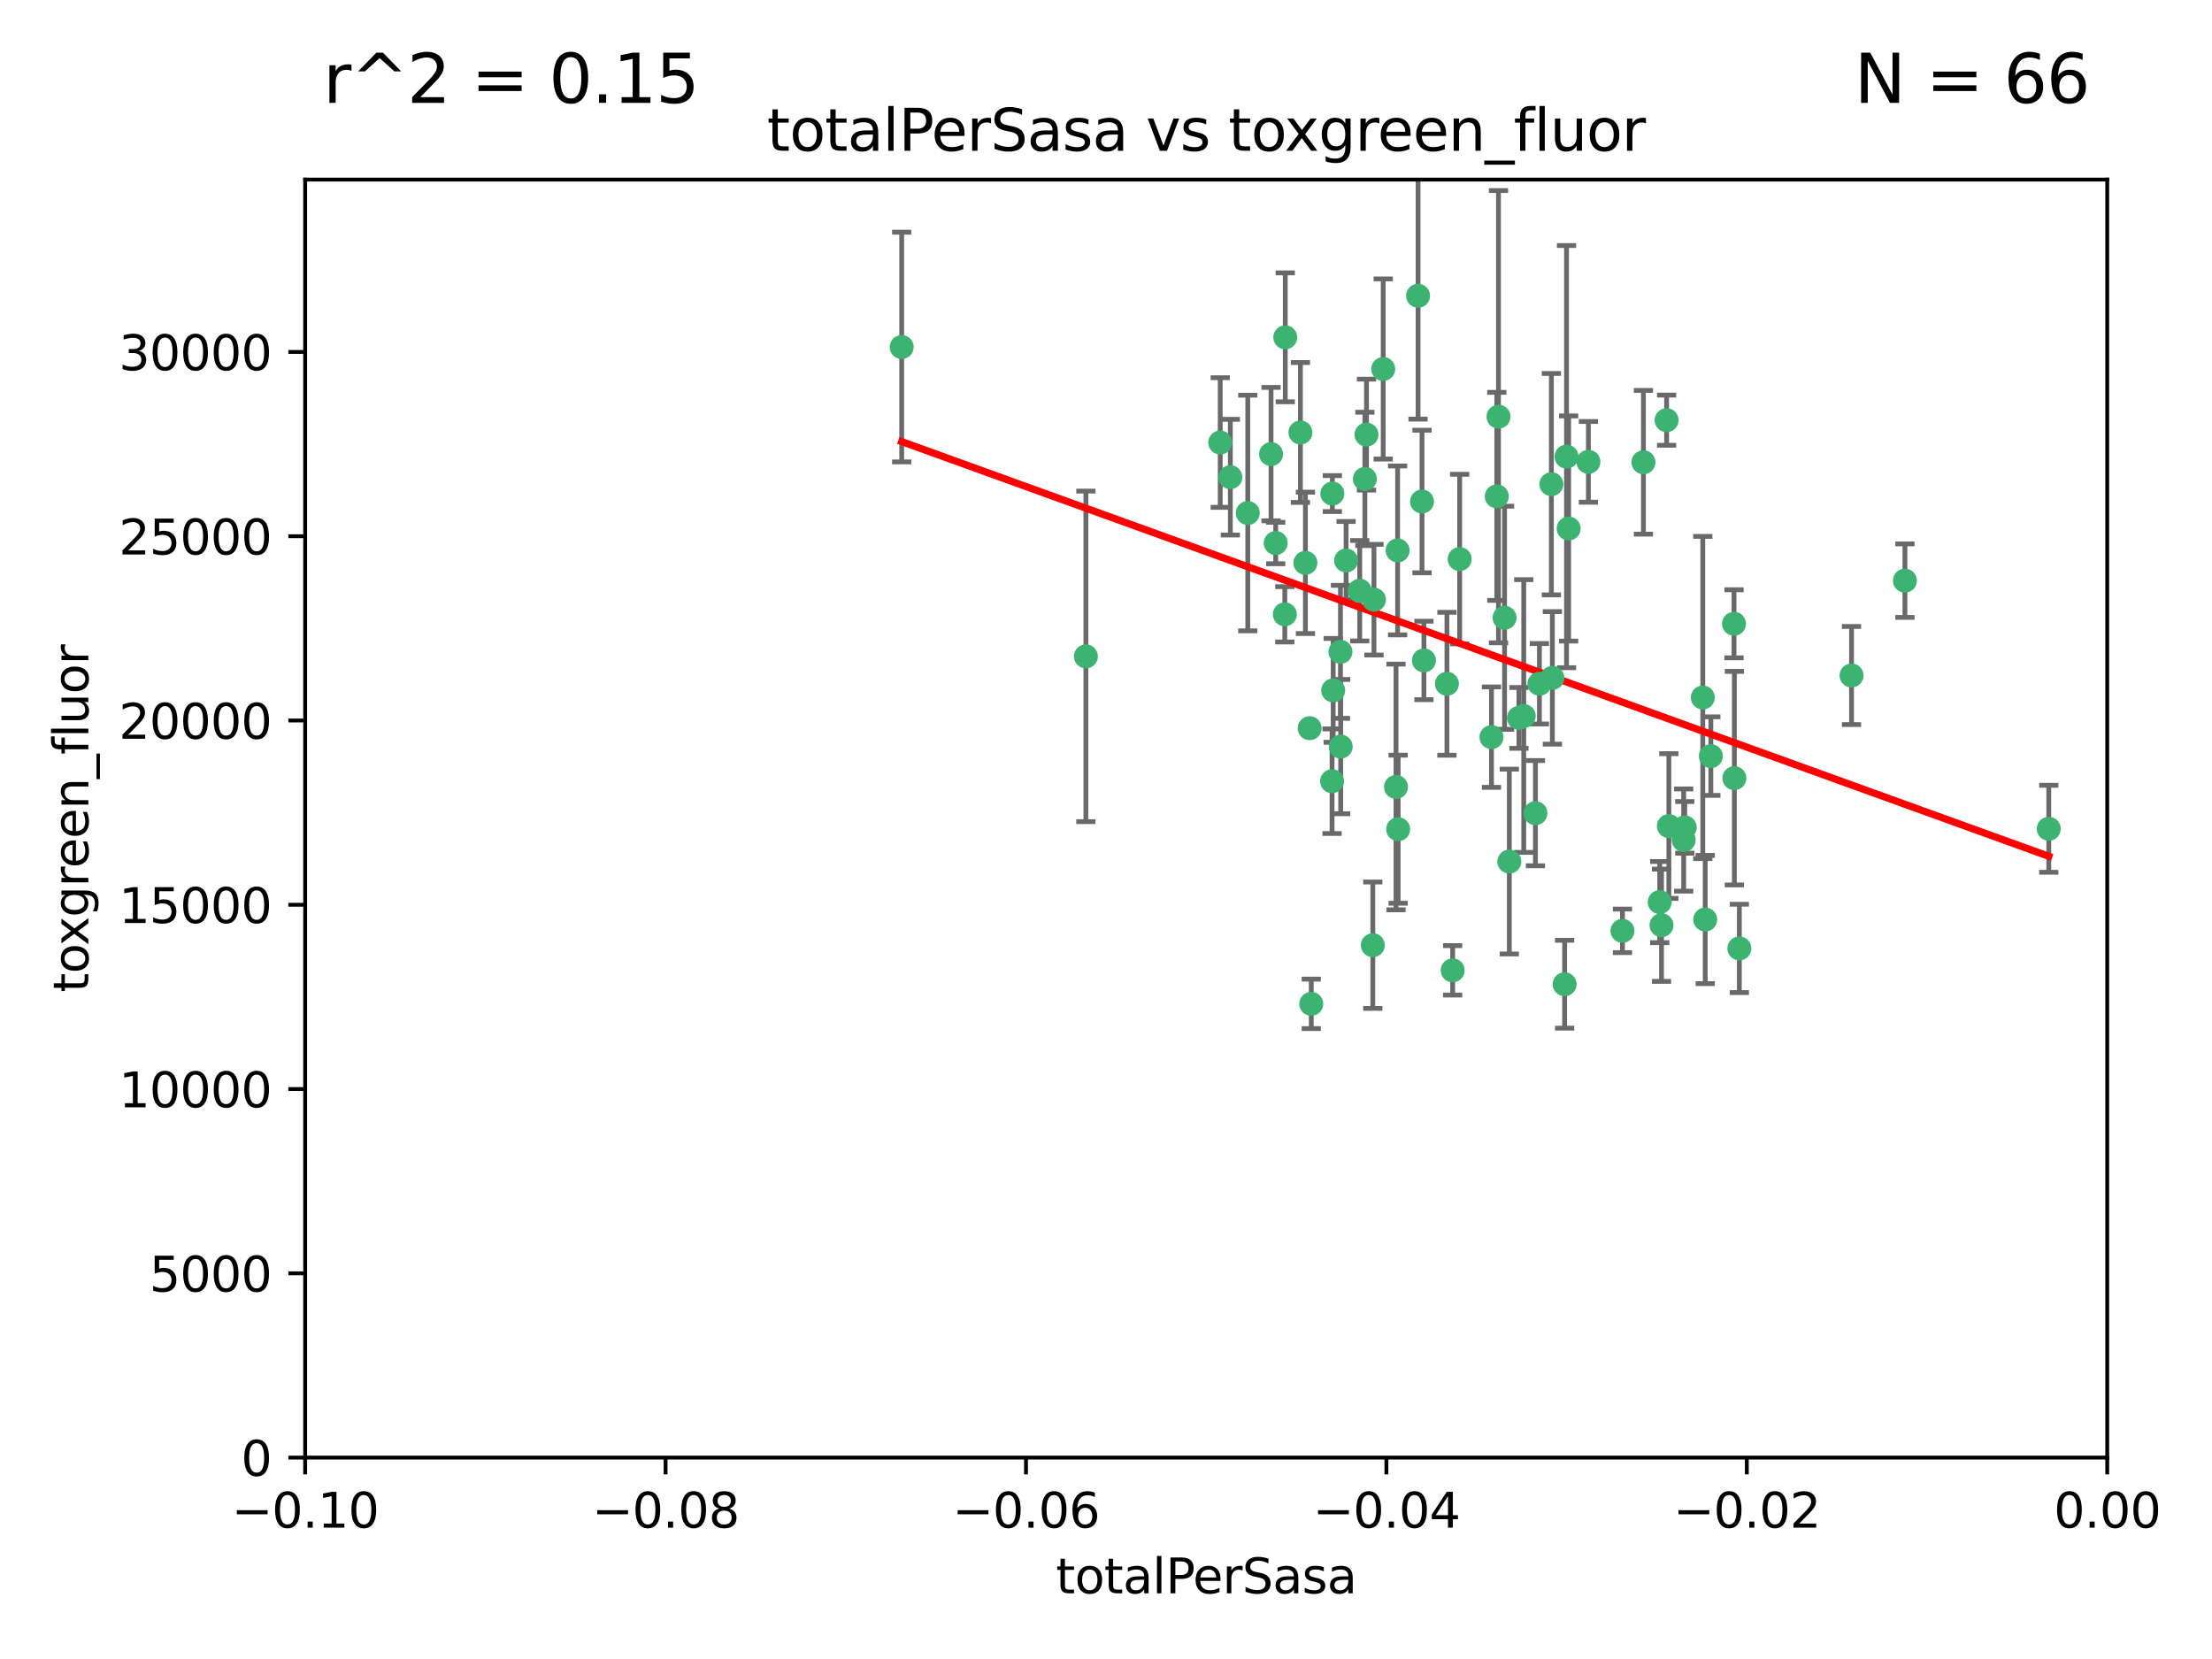 <?xml version="1.0" encoding="utf-8" standalone="no"?>
<!DOCTYPE svg PUBLIC "-//W3C//DTD SVG 1.1//EN"
  "http://www.w3.org/Graphics/SVG/1.1/DTD/svg11.dtd">
<svg xmlns:xlink="http://www.w3.org/1999/xlink" width="460.8pt" height="345.6pt" viewBox="0 0 460.8 345.6" xmlns="http://www.w3.org/2000/svg" version="1.1">
 <defs>
  <style type="text/css">*{stroke-linejoin: round; stroke-linecap: butt}</style>
 </defs>
 <g id="figure_1">
  <g id="patch_1">
   <path d="M 0 345.6 
L 460.8 345.6 
L 460.8 0 
L 0 0 
z
" style="fill: #ffffff"/>
  </g>
  <g id="axes_1">
   <g id="patch_2">
    <path d="M 63.571 303.64 
L 438.975 303.64 
L 438.975 37.411 
L 63.571 37.411 
z
" style="fill: #ffffff"/>
   </g>
   <g id="PathCollection_1">
    <defs>
     <path id="m2ee2538357" d="M 0 1.118 
C 0.297 1.118 0.581 1 0.791 0.791 
C 1 0.581 1.118 0.297 1.118 0 
C 1.118 -0.297 1 -0.581 0.791 -0.791 
C 0.581 -1 0.297 -1.118 0 -1.118 
C -0.297 -1.118 -0.581 -1 -0.791 -0.791 
C -1 -0.581 -1.118 -0.297 -1.118 0 
C -1.118 0.297 -1 0.581 -0.791 0.791 
C -0.581 1 -0.297 1.118 0 1.118 
z
" style="stroke: #3cb371"/>
    </defs>
    <g clip-path="url(#pa6804dbe3e)">
     <use xlink:href="#m2ee2538357" x="187.841" y="72.294" style="fill: #3cb371; stroke: #3cb371"/>
     <use xlink:href="#m2ee2538357" x="226.209" y="136.733" style="fill: #3cb371; stroke: #3cb371"/>
     <use xlink:href="#m2ee2538357" x="254.195" y="92.187" style="fill: #3cb371; stroke: #3cb371"/>
     <use xlink:href="#m2ee2538357" x="265.756" y="113.121" style="fill: #3cb371; stroke: #3cb371"/>
     <use xlink:href="#m2ee2538357" x="284.327" y="99.763" style="fill: #3cb371; stroke: #3cb371"/>
     <use xlink:href="#m2ee2538357" x="267.746" y="70.271" style="fill: #3cb371; stroke: #3cb371"/>
     <use xlink:href="#m2ee2538357" x="279.241" y="135.791" style="fill: #3cb371; stroke: #3cb371"/>
     <use xlink:href="#m2ee2538357" x="279.29" y="155.531" style="fill: #3cb371; stroke: #3cb371"/>
     <use xlink:href="#m2ee2538357" x="283.258" y="123.063" style="fill: #3cb371; stroke: #3cb371"/>
     <use xlink:href="#m2ee2538357" x="272.826" y="151.693" style="fill: #3cb371; stroke: #3cb371"/>
     <use xlink:href="#m2ee2538357" x="290.815" y="163.936" style="fill: #3cb371; stroke: #3cb371"/>
     <use xlink:href="#m2ee2538357" x="296.232" y="104.476" style="fill: #3cb371; stroke: #3cb371"/>
     <use xlink:href="#m2ee2538357" x="291.149" y="114.664" style="fill: #3cb371; stroke: #3cb371"/>
     <use xlink:href="#m2ee2538357" x="277.728" y="143.815" style="fill: #3cb371; stroke: #3cb371"/>
     <use xlink:href="#m2ee2538357" x="280.418" y="116.762" style="fill: #3cb371; stroke: #3cb371"/>
     <use xlink:href="#m2ee2538357" x="288.148" y="76.865" style="fill: #3cb371; stroke: #3cb371"/>
     <use xlink:href="#m2ee2538357" x="270.902" y="90.091" style="fill: #3cb371; stroke: #3cb371"/>
     <use xlink:href="#m2ee2538357" x="295.409" y="61.614" style="fill: #3cb371; stroke: #3cb371"/>
     <use xlink:href="#m2ee2538357" x="310.702" y="153.559" style="fill: #3cb371; stroke: #3cb371"/>
     <use xlink:href="#m2ee2538357" x="277.556" y="102.821" style="fill: #3cb371; stroke: #3cb371"/>
     <use xlink:href="#m2ee2538357" x="264.783" y="94.6" style="fill: #3cb371; stroke: #3cb371"/>
     <use xlink:href="#m2ee2538357" x="277.493" y="162.741" style="fill: #3cb371; stroke: #3cb371"/>
     <use xlink:href="#m2ee2538357" x="271.942" y="117.254" style="fill: #3cb371; stroke: #3cb371"/>
     <use xlink:href="#m2ee2538357" x="273.159" y="209.121" style="fill: #3cb371; stroke: #3cb371"/>
     <use xlink:href="#m2ee2538357" x="317.423" y="149.16" style="fill: #3cb371; stroke: #3cb371"/>
     <use xlink:href="#m2ee2538357" x="267.65" y="127.973" style="fill: #3cb371; stroke: #3cb371"/>
     <use xlink:href="#m2ee2538357" x="285.983" y="196.901" style="fill: #3cb371; stroke: #3cb371"/>
     <use xlink:href="#m2ee2538357" x="291.26" y="172.74" style="fill: #3cb371; stroke: #3cb371"/>
     <use xlink:href="#m2ee2538357" x="296.63" y="137.58" style="fill: #3cb371; stroke: #3cb371"/>
     <use xlink:href="#m2ee2538357" x="301.422" y="142.442" style="fill: #3cb371; stroke: #3cb371"/>
     <use xlink:href="#m2ee2538357" x="284.666" y="90.534" style="fill: #3cb371; stroke: #3cb371"/>
     <use xlink:href="#m2ee2538357" x="256.303" y="99.407" style="fill: #3cb371; stroke: #3cb371"/>
     <use xlink:href="#m2ee2538357" x="316.423" y="149.553" style="fill: #3cb371; stroke: #3cb371"/>
     <use xlink:href="#m2ee2538357" x="286.223" y="124.926" style="fill: #3cb371; stroke: #3cb371"/>
     <use xlink:href="#m2ee2538357" x="323.182" y="100.862" style="fill: #3cb371; stroke: #3cb371"/>
     <use xlink:href="#m2ee2538357" x="259.935" y="106.867" style="fill: #3cb371; stroke: #3cb371"/>
     <use xlink:href="#m2ee2538357" x="326.778" y="110.098" style="fill: #3cb371; stroke: #3cb371"/>
     <use xlink:href="#m2ee2538357" x="320.689" y="142.44" style="fill: #3cb371; stroke: #3cb371"/>
     <use xlink:href="#m2ee2538357" x="312.163" y="86.8" style="fill: #3cb371; stroke: #3cb371"/>
     <use xlink:href="#m2ee2538357" x="346.123" y="192.743" style="fill: #3cb371; stroke: #3cb371"/>
     <use xlink:href="#m2ee2538357" x="342.358" y="96.298" style="fill: #3cb371; stroke: #3cb371"/>
     <use xlink:href="#m2ee2538357" x="311.807" y="103.401" style="fill: #3cb371; stroke: #3cb371"/>
     <use xlink:href="#m2ee2538357" x="313.43" y="128.689" style="fill: #3cb371; stroke: #3cb371"/>
     <use xlink:href="#m2ee2538357" x="345.749" y="187.922" style="fill: #3cb371; stroke: #3cb371"/>
     <use xlink:href="#m2ee2538357" x="326.335" y="95.121" style="fill: #3cb371; stroke: #3cb371"/>
     <use xlink:href="#m2ee2538357" x="330.894" y="96.211" style="fill: #3cb371; stroke: #3cb371"/>
     <use xlink:href="#m2ee2538357" x="302.616" y="202.138" style="fill: #3cb371; stroke: #3cb371"/>
     <use xlink:href="#m2ee2538357" x="323.386" y="141.216" style="fill: #3cb371; stroke: #3cb371"/>
     <use xlink:href="#m2ee2538357" x="314.42" y="179.478" style="fill: #3cb371; stroke: #3cb371"/>
     <use xlink:href="#m2ee2538357" x="319.86" y="169.397" style="fill: #3cb371; stroke: #3cb371"/>
     <use xlink:href="#m2ee2538357" x="325.941" y="205.029" style="fill: #3cb371; stroke: #3cb371"/>
     <use xlink:href="#m2ee2538357" x="347.183" y="87.531" style="fill: #3cb371; stroke: #3cb371"/>
     <use xlink:href="#m2ee2538357" x="356.402" y="157.513" style="fill: #3cb371; stroke: #3cb371"/>
     <use xlink:href="#m2ee2538357" x="337.988" y="193.912" style="fill: #3cb371; stroke: #3cb371"/>
     <use xlink:href="#m2ee2538357" x="304.073" y="116.464" style="fill: #3cb371; stroke: #3cb371"/>
     <use xlink:href="#m2ee2538357" x="350.744" y="174.998" style="fill: #3cb371; stroke: #3cb371"/>
     <use xlink:href="#m2ee2538357" x="347.654" y="172.082" style="fill: #3cb371; stroke: #3cb371"/>
     <use xlink:href="#m2ee2538357" x="350.965" y="172.356" style="fill: #3cb371; stroke: #3cb371"/>
     <use xlink:href="#m2ee2538357" x="355.23" y="191.554" style="fill: #3cb371; stroke: #3cb371"/>
     <use xlink:href="#m2ee2538357" x="354.724" y="145.3" style="fill: #3cb371; stroke: #3cb371"/>
     <use xlink:href="#m2ee2538357" x="361.227" y="129.947" style="fill: #3cb371; stroke: #3cb371"/>
     <use xlink:href="#m2ee2538357" x="361.301" y="162.105" style="fill: #3cb371; stroke: #3cb371"/>
     <use xlink:href="#m2ee2538357" x="385.708" y="140.722" style="fill: #3cb371; stroke: #3cb371"/>
     <use xlink:href="#m2ee2538357" x="362.337" y="197.571" style="fill: #3cb371; stroke: #3cb371"/>
     <use xlink:href="#m2ee2538357" x="396.83" y="120.958" style="fill: #3cb371; stroke: #3cb371"/>
     <use xlink:href="#m2ee2538357" x="426.795" y="172.649" style="fill: #3cb371; stroke: #3cb371"/>
    </g>
   </g>
   <g id="matplotlib.axis_1">
    <g id="xtick_1">
     <g id="line2d_1">
      <defs>
       <path id="mdc4e23c17b" d="M 0 0 
L 0 3.5 
" style="stroke: #000000; stroke-width: 0.8"/>
      </defs>
      <g>
       <use xlink:href="#mdc4e23c17b" x="63.571" y="303.64" style="stroke: #000000; stroke-width: 0.8"/>
      </g>
     </g>
     <g id="text_1">
      <!-- −0.10 -->
      <g transform="translate(48.249 318.238)scale(0.1 -0.1)">
       <defs>
        <path id="DejaVuSans-2212" d="M 678 2272 
L 4684 2272 
L 4684 1741 
L 678 1741 
L 678 2272 
z
" transform="scale(0.016)"/>
        <path id="DejaVuSans-30" d="M 2034 4250 
Q 1547 4250 1301 3770 
Q 1056 3291 1056 2328 
Q 1056 1369 1301 889 
Q 1547 409 2034 409 
Q 2525 409 2770 889 
Q 3016 1369 3016 2328 
Q 3016 3291 2770 3770 
Q 2525 4250 2034 4250 
z
M 2034 4750 
Q 2819 4750 3233 4129 
Q 3647 3509 3647 2328 
Q 3647 1150 3233 529 
Q 2819 -91 2034 -91 
Q 1250 -91 836 529 
Q 422 1150 422 2328 
Q 422 3509 836 4129 
Q 1250 4750 2034 4750 
z
" transform="scale(0.016)"/>
        <path id="DejaVuSans-2e" d="M 684 794 
L 1344 794 
L 1344 0 
L 684 0 
L 684 794 
z
" transform="scale(0.016)"/>
        <path id="DejaVuSans-31" d="M 794 531 
L 1825 531 
L 1825 4091 
L 703 3866 
L 703 4441 
L 1819 4666 
L 2450 4666 
L 2450 531 
L 3481 531 
L 3481 0 
L 794 0 
L 794 531 
z
" transform="scale(0.016)"/>
       </defs>
       <use xlink:href="#DejaVuSans-2212"/>
       <use xlink:href="#DejaVuSans-30" x="83.789"/>
       <use xlink:href="#DejaVuSans-2e" x="147.412"/>
       <use xlink:href="#DejaVuSans-31" x="179.199"/>
       <use xlink:href="#DejaVuSans-30" x="242.822"/>
      </g>
     </g>
    </g>
    <g id="xtick_2">
     <g id="line2d_2">
      <g>
       <use xlink:href="#mdc4e23c17b" x="138.652" y="303.64" style="stroke: #000000; stroke-width: 0.8"/>
      </g>
     </g>
     <g id="text_2">
      <!-- −0.08 -->
      <g transform="translate(123.329 318.238)scale(0.1 -0.1)">
       <defs>
        <path id="DejaVuSans-38" d="M 2034 2216 
Q 1584 2216 1326 1975 
Q 1069 1734 1069 1313 
Q 1069 891 1326 650 
Q 1584 409 2034 409 
Q 2484 409 2743 651 
Q 3003 894 3003 1313 
Q 3003 1734 2745 1975 
Q 2488 2216 2034 2216 
z
M 1403 2484 
Q 997 2584 770 2862 
Q 544 3141 544 3541 
Q 544 4100 942 4425 
Q 1341 4750 2034 4750 
Q 2731 4750 3128 4425 
Q 3525 4100 3525 3541 
Q 3525 3141 3298 2862 
Q 3072 2584 2669 2484 
Q 3125 2378 3379 2068 
Q 3634 1759 3634 1313 
Q 3634 634 3220 271 
Q 2806 -91 2034 -91 
Q 1263 -91 848 271 
Q 434 634 434 1313 
Q 434 1759 690 2068 
Q 947 2378 1403 2484 
z
M 1172 3481 
Q 1172 3119 1398 2916 
Q 1625 2713 2034 2713 
Q 2441 2713 2670 2916 
Q 2900 3119 2900 3481 
Q 2900 3844 2670 4047 
Q 2441 4250 2034 4250 
Q 1625 4250 1398 4047 
Q 1172 3844 1172 3481 
z
" transform="scale(0.016)"/>
       </defs>
       <use xlink:href="#DejaVuSans-2212"/>
       <use xlink:href="#DejaVuSans-30" x="83.789"/>
       <use xlink:href="#DejaVuSans-2e" x="147.412"/>
       <use xlink:href="#DejaVuSans-30" x="179.199"/>
       <use xlink:href="#DejaVuSans-38" x="242.822"/>
      </g>
     </g>
    </g>
    <g id="xtick_3">
     <g id="line2d_3">
      <g>
       <use xlink:href="#mdc4e23c17b" x="213.733" y="303.64" style="stroke: #000000; stroke-width: 0.8"/>
      </g>
     </g>
     <g id="text_3">
      <!-- −0.06 -->
      <g transform="translate(198.41 318.238)scale(0.1 -0.1)">
       <defs>
        <path id="DejaVuSans-36" d="M 2113 2584 
Q 1688 2584 1439 2293 
Q 1191 2003 1191 1497 
Q 1191 994 1439 701 
Q 1688 409 2113 409 
Q 2538 409 2786 701 
Q 3034 994 3034 1497 
Q 3034 2003 2786 2293 
Q 2538 2584 2113 2584 
z
M 3366 4563 
L 3366 3988 
Q 3128 4100 2886 4159 
Q 2644 4219 2406 4219 
Q 1781 4219 1451 3797 
Q 1122 3375 1075 2522 
Q 1259 2794 1537 2939 
Q 1816 3084 2150 3084 
Q 2853 3084 3261 2657 
Q 3669 2231 3669 1497 
Q 3669 778 3244 343 
Q 2819 -91 2113 -91 
Q 1303 -91 875 529 
Q 447 1150 447 2328 
Q 447 3434 972 4092 
Q 1497 4750 2381 4750 
Q 2619 4750 2861 4703 
Q 3103 4656 3366 4563 
z
" transform="scale(0.016)"/>
       </defs>
       <use xlink:href="#DejaVuSans-2212"/>
       <use xlink:href="#DejaVuSans-30" x="83.789"/>
       <use xlink:href="#DejaVuSans-2e" x="147.412"/>
       <use xlink:href="#DejaVuSans-30" x="179.199"/>
       <use xlink:href="#DejaVuSans-36" x="242.822"/>
      </g>
     </g>
    </g>
    <g id="xtick_4">
     <g id="line2d_4">
      <g>
       <use xlink:href="#mdc4e23c17b" x="288.813" y="303.64" style="stroke: #000000; stroke-width: 0.8"/>
      </g>
     </g>
     <g id="text_4">
      <!-- −0.04 -->
      <g transform="translate(273.491 318.238)scale(0.1 -0.1)">
       <defs>
        <path id="DejaVuSans-34" d="M 2419 4116 
L 825 1625 
L 2419 1625 
L 2419 4116 
z
M 2253 4666 
L 3047 4666 
L 3047 1625 
L 3713 1625 
L 3713 1100 
L 3047 1100 
L 3047 0 
L 2419 0 
L 2419 1100 
L 313 1100 
L 313 1709 
L 2253 4666 
z
" transform="scale(0.016)"/>
       </defs>
       <use xlink:href="#DejaVuSans-2212"/>
       <use xlink:href="#DejaVuSans-30" x="83.789"/>
       <use xlink:href="#DejaVuSans-2e" x="147.412"/>
       <use xlink:href="#DejaVuSans-30" x="179.199"/>
       <use xlink:href="#DejaVuSans-34" x="242.822"/>
      </g>
     </g>
    </g>
    <g id="xtick_5">
     <g id="line2d_5">
      <g>
       <use xlink:href="#mdc4e23c17b" x="363.894" y="303.64" style="stroke: #000000; stroke-width: 0.8"/>
      </g>
     </g>
     <g id="text_5">
      <!-- −0.02 -->
      <g transform="translate(348.572 318.238)scale(0.1 -0.1)">
       <defs>
        <path id="DejaVuSans-32" d="M 1228 531 
L 3431 531 
L 3431 0 
L 469 0 
L 469 531 
Q 828 903 1448 1529 
Q 2069 2156 2228 2338 
Q 2531 2678 2651 2914 
Q 2772 3150 2772 3378 
Q 2772 3750 2511 3984 
Q 2250 4219 1831 4219 
Q 1534 4219 1204 4116 
Q 875 4013 500 3803 
L 500 4441 
Q 881 4594 1212 4672 
Q 1544 4750 1819 4750 
Q 2544 4750 2975 4387 
Q 3406 4025 3406 3419 
Q 3406 3131 3298 2873 
Q 3191 2616 2906 2266 
Q 2828 2175 2409 1742 
Q 1991 1309 1228 531 
z
" transform="scale(0.016)"/>
       </defs>
       <use xlink:href="#DejaVuSans-2212"/>
       <use xlink:href="#DejaVuSans-30" x="83.789"/>
       <use xlink:href="#DejaVuSans-2e" x="147.412"/>
       <use xlink:href="#DejaVuSans-30" x="179.199"/>
       <use xlink:href="#DejaVuSans-32" x="242.822"/>
      </g>
     </g>
    </g>
    <g id="xtick_6">
     <g id="line2d_6">
      <g>
       <use xlink:href="#mdc4e23c17b" x="438.975" y="303.64" style="stroke: #000000; stroke-width: 0.8"/>
      </g>
     </g>
     <g id="text_6">
      <!-- 0.00 -->
      <g transform="translate(427.842 318.238)scale(0.1 -0.1)">
       <use xlink:href="#DejaVuSans-30"/>
       <use xlink:href="#DejaVuSans-2e" x="63.623"/>
       <use xlink:href="#DejaVuSans-30" x="95.41"/>
       <use xlink:href="#DejaVuSans-30" x="159.033"/>
      </g>
     </g>
    </g>
    <g id="text_7">
     <!-- totalPerSasa -->
     <g transform="translate(219.968 331.917)scale(0.1 -0.1)">
      <defs>
       <path id="DejaVuSans-74" d="M 1172 4494 
L 1172 3500 
L 2356 3500 
L 2356 3053 
L 1172 3053 
L 1172 1153 
Q 1172 725 1289 603 
Q 1406 481 1766 481 
L 2356 481 
L 2356 0 
L 1766 0 
Q 1100 0 847 248 
Q 594 497 594 1153 
L 594 3053 
L 172 3053 
L 172 3500 
L 594 3500 
L 594 4494 
L 1172 4494 
z
" transform="scale(0.016)"/>
       <path id="DejaVuSans-6f" d="M 1959 3097 
Q 1497 3097 1228 2736 
Q 959 2375 959 1747 
Q 959 1119 1226 758 
Q 1494 397 1959 397 
Q 2419 397 2687 759 
Q 2956 1122 2956 1747 
Q 2956 2369 2687 2733 
Q 2419 3097 1959 3097 
z
M 1959 3584 
Q 2709 3584 3137 3096 
Q 3566 2609 3566 1747 
Q 3566 888 3137 398 
Q 2709 -91 1959 -91 
Q 1206 -91 779 398 
Q 353 888 353 1747 
Q 353 2609 779 3096 
Q 1206 3584 1959 3584 
z
" transform="scale(0.016)"/>
       <path id="DejaVuSans-61" d="M 2194 1759 
Q 1497 1759 1228 1600 
Q 959 1441 959 1056 
Q 959 750 1161 570 
Q 1363 391 1709 391 
Q 2188 391 2477 730 
Q 2766 1069 2766 1631 
L 2766 1759 
L 2194 1759 
z
M 3341 1997 
L 3341 0 
L 2766 0 
L 2766 531 
Q 2569 213 2275 61 
Q 1981 -91 1556 -91 
Q 1019 -91 701 211 
Q 384 513 384 1019 
Q 384 1609 779 1909 
Q 1175 2209 1959 2209 
L 2766 2209 
L 2766 2266 
Q 2766 2663 2505 2880 
Q 2244 3097 1772 3097 
Q 1472 3097 1187 3025 
Q 903 2953 641 2809 
L 641 3341 
Q 956 3463 1253 3523 
Q 1550 3584 1831 3584 
Q 2591 3584 2966 3190 
Q 3341 2797 3341 1997 
z
" transform="scale(0.016)"/>
       <path id="DejaVuSans-6c" d="M 603 4863 
L 1178 4863 
L 1178 0 
L 603 0 
L 603 4863 
z
" transform="scale(0.016)"/>
       <path id="DejaVuSans-50" d="M 1259 4147 
L 1259 2394 
L 2053 2394 
Q 2494 2394 2734 2622 
Q 2975 2850 2975 3272 
Q 2975 3691 2734 3919 
Q 2494 4147 2053 4147 
L 1259 4147 
z
M 628 4666 
L 2053 4666 
Q 2838 4666 3239 4311 
Q 3641 3956 3641 3272 
Q 3641 2581 3239 2228 
Q 2838 1875 2053 1875 
L 1259 1875 
L 1259 0 
L 628 0 
L 628 4666 
z
" transform="scale(0.016)"/>
       <path id="DejaVuSans-65" d="M 3597 1894 
L 3597 1613 
L 953 1613 
Q 991 1019 1311 708 
Q 1631 397 2203 397 
Q 2534 397 2845 478 
Q 3156 559 3463 722 
L 3463 178 
Q 3153 47 2828 -22 
Q 2503 -91 2169 -91 
Q 1331 -91 842 396 
Q 353 884 353 1716 
Q 353 2575 817 3079 
Q 1281 3584 2069 3584 
Q 2775 3584 3186 3129 
Q 3597 2675 3597 1894 
z
M 3022 2063 
Q 3016 2534 2758 2815 
Q 2500 3097 2075 3097 
Q 1594 3097 1305 2825 
Q 1016 2553 972 2059 
L 3022 2063 
z
" transform="scale(0.016)"/>
       <path id="DejaVuSans-72" d="M 2631 2963 
Q 2534 3019 2420 3045 
Q 2306 3072 2169 3072 
Q 1681 3072 1420 2755 
Q 1159 2438 1159 1844 
L 1159 0 
L 581 0 
L 581 3500 
L 1159 3500 
L 1159 2956 
Q 1341 3275 1631 3429 
Q 1922 3584 2338 3584 
Q 2397 3584 2469 3576 
Q 2541 3569 2628 3553 
L 2631 2963 
z
" transform="scale(0.016)"/>
       <path id="DejaVuSans-53" d="M 3425 4513 
L 3425 3897 
Q 3066 4069 2747 4153 
Q 2428 4238 2131 4238 
Q 1616 4238 1336 4038 
Q 1056 3838 1056 3469 
Q 1056 3159 1242 3001 
Q 1428 2844 1947 2747 
L 2328 2669 
Q 3034 2534 3370 2195 
Q 3706 1856 3706 1288 
Q 3706 609 3251 259 
Q 2797 -91 1919 -91 
Q 1588 -91 1214 -16 
Q 841 59 441 206 
L 441 856 
Q 825 641 1194 531 
Q 1563 422 1919 422 
Q 2459 422 2753 634 
Q 3047 847 3047 1241 
Q 3047 1584 2836 1778 
Q 2625 1972 2144 2069 
L 1759 2144 
Q 1053 2284 737 2584 
Q 422 2884 422 3419 
Q 422 4038 858 4394 
Q 1294 4750 2059 4750 
Q 2388 4750 2728 4690 
Q 3069 4631 3425 4513 
z
" transform="scale(0.016)"/>
       <path id="DejaVuSans-73" d="M 2834 3397 
L 2834 2853 
Q 2591 2978 2328 3040 
Q 2066 3103 1784 3103 
Q 1356 3103 1142 2972 
Q 928 2841 928 2578 
Q 928 2378 1081 2264 
Q 1234 2150 1697 2047 
L 1894 2003 
Q 2506 1872 2764 1633 
Q 3022 1394 3022 966 
Q 3022 478 2636 193 
Q 2250 -91 1575 -91 
Q 1294 -91 989 -36 
Q 684 19 347 128 
L 347 722 
Q 666 556 975 473 
Q 1284 391 1588 391 
Q 1994 391 2212 530 
Q 2431 669 2431 922 
Q 2431 1156 2273 1281 
Q 2116 1406 1581 1522 
L 1381 1569 
Q 847 1681 609 1914 
Q 372 2147 372 2553 
Q 372 3047 722 3315 
Q 1072 3584 1716 3584 
Q 2034 3584 2315 3537 
Q 2597 3491 2834 3397 
z
" transform="scale(0.016)"/>
      </defs>
      <use xlink:href="#DejaVuSans-74"/>
      <use xlink:href="#DejaVuSans-6f" x="39.209"/>
      <use xlink:href="#DejaVuSans-74" x="100.391"/>
      <use xlink:href="#DejaVuSans-61" x="139.6"/>
      <use xlink:href="#DejaVuSans-6c" x="200.879"/>
      <use xlink:href="#DejaVuSans-50" x="228.662"/>
      <use xlink:href="#DejaVuSans-65" x="285.34"/>
      <use xlink:href="#DejaVuSans-72" x="346.863"/>
      <use xlink:href="#DejaVuSans-53" x="387.977"/>
      <use xlink:href="#DejaVuSans-61" x="451.453"/>
      <use xlink:href="#DejaVuSans-73" x="512.732"/>
      <use xlink:href="#DejaVuSans-61" x="564.832"/>
     </g>
    </g>
   </g>
   <g id="matplotlib.axis_2">
    <g id="ytick_1">
     <g id="line2d_7">
      <defs>
       <path id="m5368b422de" d="M 0 0 
L -3.5 0 
" style="stroke: #000000; stroke-width: 0.8"/>
      </defs>
      <g>
       <use xlink:href="#m5368b422de" x="63.571" y="303.64" style="stroke: #000000; stroke-width: 0.8"/>
      </g>
     </g>
     <g id="text_8">
      <!-- 0 -->
      <g transform="translate(50.209 307.439)scale(0.1 -0.1)">
       <use xlink:href="#DejaVuSans-30"/>
      </g>
     </g>
    </g>
    <g id="ytick_2">
     <g id="line2d_8">
      <g>
       <use xlink:href="#m5368b422de" x="63.571" y="265.253" style="stroke: #000000; stroke-width: 0.8"/>
      </g>
     </g>
     <g id="text_9">
      <!-- 5000 -->
      <g transform="translate(31.121 269.052)scale(0.1 -0.1)">
       <defs>
        <path id="DejaVuSans-35" d="M 691 4666 
L 3169 4666 
L 3169 4134 
L 1269 4134 
L 1269 2991 
Q 1406 3038 1543 3061 
Q 1681 3084 1819 3084 
Q 2600 3084 3056 2656 
Q 3513 2228 3513 1497 
Q 3513 744 3044 326 
Q 2575 -91 1722 -91 
Q 1428 -91 1123 -41 
Q 819 9 494 109 
L 494 744 
Q 775 591 1075 516 
Q 1375 441 1709 441 
Q 2250 441 2565 725 
Q 2881 1009 2881 1497 
Q 2881 1984 2565 2268 
Q 2250 2553 1709 2553 
Q 1456 2553 1204 2497 
Q 953 2441 691 2322 
L 691 4666 
z
" transform="scale(0.016)"/>
       </defs>
       <use xlink:href="#DejaVuSans-35"/>
       <use xlink:href="#DejaVuSans-30" x="63.623"/>
       <use xlink:href="#DejaVuSans-30" x="127.246"/>
       <use xlink:href="#DejaVuSans-30" x="190.869"/>
      </g>
     </g>
    </g>
    <g id="ytick_3">
     <g id="line2d_9">
      <g>
       <use xlink:href="#m5368b422de" x="63.571" y="226.866" style="stroke: #000000; stroke-width: 0.8"/>
      </g>
     </g>
     <g id="text_10">
      <!-- 10000 -->
      <g transform="translate(24.759 230.665)scale(0.1 -0.1)">
       <use xlink:href="#DejaVuSans-31"/>
       <use xlink:href="#DejaVuSans-30" x="63.623"/>
       <use xlink:href="#DejaVuSans-30" x="127.246"/>
       <use xlink:href="#DejaVuSans-30" x="190.869"/>
       <use xlink:href="#DejaVuSans-30" x="254.492"/>
      </g>
     </g>
    </g>
    <g id="ytick_4">
     <g id="line2d_10">
      <g>
       <use xlink:href="#m5368b422de" x="63.571" y="188.479" style="stroke: #000000; stroke-width: 0.8"/>
      </g>
     </g>
     <g id="text_11">
      <!-- 15000 -->
      <g transform="translate(24.759 192.278)scale(0.1 -0.1)">
       <use xlink:href="#DejaVuSans-31"/>
       <use xlink:href="#DejaVuSans-35" x="63.623"/>
       <use xlink:href="#DejaVuSans-30" x="127.246"/>
       <use xlink:href="#DejaVuSans-30" x="190.869"/>
       <use xlink:href="#DejaVuSans-30" x="254.492"/>
      </g>
     </g>
    </g>
    <g id="ytick_5">
     <g id="line2d_11">
      <g>
       <use xlink:href="#m5368b422de" x="63.571" y="150.092" style="stroke: #000000; stroke-width: 0.8"/>
      </g>
     </g>
     <g id="text_12">
      <!-- 20000 -->
      <g transform="translate(24.759 153.891)scale(0.1 -0.1)">
       <use xlink:href="#DejaVuSans-32"/>
       <use xlink:href="#DejaVuSans-30" x="63.623"/>
       <use xlink:href="#DejaVuSans-30" x="127.246"/>
       <use xlink:href="#DejaVuSans-30" x="190.869"/>
       <use xlink:href="#DejaVuSans-30" x="254.492"/>
      </g>
     </g>
    </g>
    <g id="ytick_6">
     <g id="line2d_12">
      <g>
       <use xlink:href="#m5368b422de" x="63.571" y="111.705" style="stroke: #000000; stroke-width: 0.8"/>
      </g>
     </g>
     <g id="text_13">
      <!-- 25000 -->
      <g transform="translate(24.759 115.504)scale(0.1 -0.1)">
       <use xlink:href="#DejaVuSans-32"/>
       <use xlink:href="#DejaVuSans-35" x="63.623"/>
       <use xlink:href="#DejaVuSans-30" x="127.246"/>
       <use xlink:href="#DejaVuSans-30" x="190.869"/>
       <use xlink:href="#DejaVuSans-30" x="254.492"/>
      </g>
     </g>
    </g>
    <g id="ytick_7">
     <g id="line2d_13">
      <g>
       <use xlink:href="#m5368b422de" x="63.571" y="73.317" style="stroke: #000000; stroke-width: 0.8"/>
      </g>
     </g>
     <g id="text_14">
      <!-- 30000 -->
      <g transform="translate(24.759 77.117)scale(0.1 -0.1)">
       <defs>
        <path id="DejaVuSans-33" d="M 2597 2516 
Q 3050 2419 3304 2112 
Q 3559 1806 3559 1356 
Q 3559 666 3084 287 
Q 2609 -91 1734 -91 
Q 1441 -91 1130 -33 
Q 819 25 488 141 
L 488 750 
Q 750 597 1062 519 
Q 1375 441 1716 441 
Q 2309 441 2620 675 
Q 2931 909 2931 1356 
Q 2931 1769 2642 2001 
Q 2353 2234 1838 2234 
L 1294 2234 
L 1294 2753 
L 1863 2753 
Q 2328 2753 2575 2939 
Q 2822 3125 2822 3475 
Q 2822 3834 2567 4026 
Q 2313 4219 1838 4219 
Q 1578 4219 1281 4162 
Q 984 4106 628 3988 
L 628 4550 
Q 988 4650 1302 4700 
Q 1616 4750 1894 4750 
Q 2613 4750 3031 4423 
Q 3450 4097 3450 3541 
Q 3450 3153 3228 2886 
Q 3006 2619 2597 2516 
z
" transform="scale(0.016)"/>
       </defs>
       <use xlink:href="#DejaVuSans-33"/>
       <use xlink:href="#DejaVuSans-30" x="63.623"/>
       <use xlink:href="#DejaVuSans-30" x="127.246"/>
       <use xlink:href="#DejaVuSans-30" x="190.869"/>
       <use xlink:href="#DejaVuSans-30" x="254.492"/>
      </g>
     </g>
    </g>
    <g id="text_15">
     <!-- toxgreen_fluor -->
     <g transform="translate(18.401 206.72)rotate(-90)scale(0.1 -0.1)">
      <defs>
       <path id="DejaVuSans-78" d="M 3513 3500 
L 2247 1797 
L 3578 0 
L 2900 0 
L 1881 1375 
L 863 0 
L 184 0 
L 1544 1831 
L 300 3500 
L 978 3500 
L 1906 2253 
L 2834 3500 
L 3513 3500 
z
" transform="scale(0.016)"/>
       <path id="DejaVuSans-67" d="M 2906 1791 
Q 2906 2416 2648 2759 
Q 2391 3103 1925 3103 
Q 1463 3103 1205 2759 
Q 947 2416 947 1791 
Q 947 1169 1205 825 
Q 1463 481 1925 481 
Q 2391 481 2648 825 
Q 2906 1169 2906 1791 
z
M 3481 434 
Q 3481 -459 3084 -895 
Q 2688 -1331 1869 -1331 
Q 1566 -1331 1297 -1286 
Q 1028 -1241 775 -1147 
L 775 -588 
Q 1028 -725 1275 -790 
Q 1522 -856 1778 -856 
Q 2344 -856 2625 -561 
Q 2906 -266 2906 331 
L 2906 616 
Q 2728 306 2450 153 
Q 2172 0 1784 0 
Q 1141 0 747 490 
Q 353 981 353 1791 
Q 353 2603 747 3093 
Q 1141 3584 1784 3584 
Q 2172 3584 2450 3431 
Q 2728 3278 2906 2969 
L 2906 3500 
L 3481 3500 
L 3481 434 
z
" transform="scale(0.016)"/>
       <path id="DejaVuSans-6e" d="M 3513 2113 
L 3513 0 
L 2938 0 
L 2938 2094 
Q 2938 2591 2744 2837 
Q 2550 3084 2163 3084 
Q 1697 3084 1428 2787 
Q 1159 2491 1159 1978 
L 1159 0 
L 581 0 
L 581 3500 
L 1159 3500 
L 1159 2956 
Q 1366 3272 1645 3428 
Q 1925 3584 2291 3584 
Q 2894 3584 3203 3211 
Q 3513 2838 3513 2113 
z
" transform="scale(0.016)"/>
       <path id="DejaVuSans-5f" d="M 3263 -1063 
L 3263 -1509 
L -63 -1509 
L -63 -1063 
L 3263 -1063 
z
" transform="scale(0.016)"/>
       <path id="DejaVuSans-66" d="M 2375 4863 
L 2375 4384 
L 1825 4384 
Q 1516 4384 1395 4259 
Q 1275 4134 1275 3809 
L 1275 3500 
L 2222 3500 
L 2222 3053 
L 1275 3053 
L 1275 0 
L 697 0 
L 697 3053 
L 147 3053 
L 147 3500 
L 697 3500 
L 697 3744 
Q 697 4328 969 4595 
Q 1241 4863 1831 4863 
L 2375 4863 
z
" transform="scale(0.016)"/>
       <path id="DejaVuSans-75" d="M 544 1381 
L 544 3500 
L 1119 3500 
L 1119 1403 
Q 1119 906 1312 657 
Q 1506 409 1894 409 
Q 2359 409 2629 706 
Q 2900 1003 2900 1516 
L 2900 3500 
L 3475 3500 
L 3475 0 
L 2900 0 
L 2900 538 
Q 2691 219 2414 64 
Q 2138 -91 1772 -91 
Q 1169 -91 856 284 
Q 544 659 544 1381 
z
M 1991 3584 
L 1991 3584 
z
" transform="scale(0.016)"/>
      </defs>
      <use xlink:href="#DejaVuSans-74"/>
      <use xlink:href="#DejaVuSans-6f" x="39.209"/>
      <use xlink:href="#DejaVuSans-78" x="97.266"/>
      <use xlink:href="#DejaVuSans-67" x="156.445"/>
      <use xlink:href="#DejaVuSans-72" x="219.922"/>
      <use xlink:href="#DejaVuSans-65" x="258.785"/>
      <use xlink:href="#DejaVuSans-65" x="320.309"/>
      <use xlink:href="#DejaVuSans-6e" x="381.832"/>
      <use xlink:href="#DejaVuSans-5f" x="445.211"/>
      <use xlink:href="#DejaVuSans-66" x="495.211"/>
      <use xlink:href="#DejaVuSans-6c" x="530.416"/>
      <use xlink:href="#DejaVuSans-75" x="558.199"/>
      <use xlink:href="#DejaVuSans-6f" x="621.578"/>
      <use xlink:href="#DejaVuSans-72" x="682.76"/>
     </g>
    </g>
   </g>
   <g id="LineCollection_1">
    <path d="M 187.841 96.224 
L 187.841 48.364 
" clip-path="url(#pa6804dbe3e)" style="fill: none; stroke: #696969"/>
    <path d="M 226.209 171.165 
L 226.209 102.302 
" clip-path="url(#pa6804dbe3e)" style="fill: none; stroke: #696969"/>
    <path d="M 254.195 105.69 
L 254.195 78.685 
" clip-path="url(#pa6804dbe3e)" style="fill: none; stroke: #696969"/>
    <path d="M 265.756 117.435 
L 265.756 108.807 
" clip-path="url(#pa6804dbe3e)" style="fill: none; stroke: #696969"/>
    <path d="M 284.327 113.651 
L 284.327 85.875 
" clip-path="url(#pa6804dbe3e)" style="fill: none; stroke: #696969"/>
    <path d="M 267.746 83.696 
L 267.746 56.846 
" clip-path="url(#pa6804dbe3e)" style="fill: none; stroke: #696969"/>
    <path d="M 279.241 149.644 
L 279.241 121.939 
" clip-path="url(#pa6804dbe3e)" style="fill: none; stroke: #696969"/>
    <path d="M 279.29 169.522 
L 279.29 141.54 
" clip-path="url(#pa6804dbe3e)" style="fill: none; stroke: #696969"/>
    <path d="M 283.258 133.529 
L 283.258 112.598 
" clip-path="url(#pa6804dbe3e)" style="fill: none; stroke: #696969"/>
    <path d="M 272.826 152.217 
L 272.826 151.168 
" clip-path="url(#pa6804dbe3e)" style="fill: none; stroke: #696969"/>
    <path d="M 290.815 189.529 
L 290.815 138.343 
" clip-path="url(#pa6804dbe3e)" style="fill: none; stroke: #696969"/>
    <path d="M 296.232 119.328 
L 296.232 89.623 
" clip-path="url(#pa6804dbe3e)" style="fill: none; stroke: #696969"/>
    <path d="M 291.149 132.255 
L 291.149 97.072 
" clip-path="url(#pa6804dbe3e)" style="fill: none; stroke: #696969"/>
    <path d="M 277.728 154.632 
L 277.728 132.999 
" clip-path="url(#pa6804dbe3e)" style="fill: none; stroke: #696969"/>
    <path d="M 280.418 124.89 
L 280.418 108.635 
" clip-path="url(#pa6804dbe3e)" style="fill: none; stroke: #696969"/>
    <path d="M 288.148 95.625 
L 288.148 58.105 
" clip-path="url(#pa6804dbe3e)" style="fill: none; stroke: #696969"/>
    <path d="M 270.902 104.662 
L 270.902 75.52 
" clip-path="url(#pa6804dbe3e)" style="fill: none; stroke: #696969"/>
    <path d="M 295.409 87.306 
L 295.409 35.922 
" clip-path="url(#pa6804dbe3e)" style="fill: none; stroke: #696969"/>
    <path d="M 310.702 164.019 
L 310.702 143.098 
" clip-path="url(#pa6804dbe3e)" style="fill: none; stroke: #696969"/>
    <path d="M 277.556 106.565 
L 277.556 99.077 
" clip-path="url(#pa6804dbe3e)" style="fill: none; stroke: #696969"/>
    <path d="M 264.783 108.495 
L 264.783 80.704 
" clip-path="url(#pa6804dbe3e)" style="fill: none; stroke: #696969"/>
    <path d="M 277.493 173.639 
L 277.493 151.843 
" clip-path="url(#pa6804dbe3e)" style="fill: none; stroke: #696969"/>
    <path d="M 271.942 131.975 
L 271.942 102.532 
" clip-path="url(#pa6804dbe3e)" style="fill: none; stroke: #696969"/>
    <path d="M 273.159 214.275 
L 273.159 203.967 
" clip-path="url(#pa6804dbe3e)" style="fill: none; stroke: #696969"/>
    <path d="M 317.423 177.569 
L 317.423 120.752 
" clip-path="url(#pa6804dbe3e)" style="fill: none; stroke: #696969"/>
    <path d="M 267.65 133.734 
L 267.65 122.212 
" clip-path="url(#pa6804dbe3e)" style="fill: none; stroke: #696969"/>
    <path d="M 285.983 210.068 
L 285.983 183.734 
" clip-path="url(#pa6804dbe3e)" style="fill: none; stroke: #696969"/>
    <path d="M 291.26 188.163 
L 291.26 157.316 
" clip-path="url(#pa6804dbe3e)" style="fill: none; stroke: #696969"/>
    <path d="M 296.63 145.75 
L 296.63 129.411 
" clip-path="url(#pa6804dbe3e)" style="fill: none; stroke: #696969"/>
    <path d="M 301.422 157.326 
L 301.422 127.559 
" clip-path="url(#pa6804dbe3e)" style="fill: none; stroke: #696969"/>
    <path d="M 284.666 102.091 
L 284.666 78.978 
" clip-path="url(#pa6804dbe3e)" style="fill: none; stroke: #696969"/>
    <path d="M 256.303 111.46 
L 256.303 87.355 
" clip-path="url(#pa6804dbe3e)" style="fill: none; stroke: #696969"/>
    <path d="M 316.423 155.89 
L 316.423 143.216 
" clip-path="url(#pa6804dbe3e)" style="fill: none; stroke: #696969"/>
    <path d="M 286.223 136.454 
L 286.223 113.398 
" clip-path="url(#pa6804dbe3e)" style="fill: none; stroke: #696969"/>
    <path d="M 323.182 123.923 
L 323.182 77.801 
" clip-path="url(#pa6804dbe3e)" style="fill: none; stroke: #696969"/>
    <path d="M 259.935 131.412 
L 259.935 82.321 
" clip-path="url(#pa6804dbe3e)" style="fill: none; stroke: #696969"/>
    <path d="M 326.778 133.552 
L 326.778 86.644 
" clip-path="url(#pa6804dbe3e)" style="fill: none; stroke: #696969"/>
    <path d="M 320.689 150.817 
L 320.689 134.064 
" clip-path="url(#pa6804dbe3e)" style="fill: none; stroke: #696969"/>
    <path d="M 312.163 133.906 
L 312.163 39.694 
" clip-path="url(#pa6804dbe3e)" style="fill: none; stroke: #696969"/>
    <path d="M 346.123 204.435 
L 346.123 181.052 
" clip-path="url(#pa6804dbe3e)" style="fill: none; stroke: #696969"/>
    <path d="M 342.358 111.272 
L 342.358 81.324 
" clip-path="url(#pa6804dbe3e)" style="fill: none; stroke: #696969"/>
    <path d="M 311.807 125.071 
L 311.807 81.732 
" clip-path="url(#pa6804dbe3e)" style="fill: none; stroke: #696969"/>
    <path d="M 313.43 151.927 
L 313.43 105.45 
" clip-path="url(#pa6804dbe3e)" style="fill: none; stroke: #696969"/>
    <path d="M 345.749 196.374 
L 345.749 179.47 
" clip-path="url(#pa6804dbe3e)" style="fill: none; stroke: #696969"/>
    <path d="M 326.335 139.091 
L 326.335 51.151 
" clip-path="url(#pa6804dbe3e)" style="fill: none; stroke: #696969"/>
    <path d="M 330.894 104.619 
L 330.894 87.804 
" clip-path="url(#pa6804dbe3e)" style="fill: none; stroke: #696969"/>
    <path d="M 302.616 207.288 
L 302.616 196.989 
" clip-path="url(#pa6804dbe3e)" style="fill: none; stroke: #696969"/>
    <path d="M 323.386 155.019 
L 323.386 127.413 
" clip-path="url(#pa6804dbe3e)" style="fill: none; stroke: #696969"/>
    <path d="M 314.42 198.728 
L 314.42 160.228 
" clip-path="url(#pa6804dbe3e)" style="fill: none; stroke: #696969"/>
    <path d="M 319.86 180.358 
L 319.86 158.436 
" clip-path="url(#pa6804dbe3e)" style="fill: none; stroke: #696969"/>
    <path d="M 325.941 214.186 
L 325.941 195.873 
" clip-path="url(#pa6804dbe3e)" style="fill: none; stroke: #696969"/>
    <path d="M 347.183 92.76 
L 347.183 82.303 
" clip-path="url(#pa6804dbe3e)" style="fill: none; stroke: #696969"/>
    <path d="M 356.402 165.694 
L 356.402 149.332 
" clip-path="url(#pa6804dbe3e)" style="fill: none; stroke: #696969"/>
    <path d="M 337.988 198.445 
L 337.988 189.38 
" clip-path="url(#pa6804dbe3e)" style="fill: none; stroke: #696969"/>
    <path d="M 304.073 134.122 
L 304.073 98.805 
" clip-path="url(#pa6804dbe3e)" style="fill: none; stroke: #696969"/>
    <path d="M 350.744 185.644 
L 350.744 164.352 
" clip-path="url(#pa6804dbe3e)" style="fill: none; stroke: #696969"/>
    <path d="M 347.654 187.16 
L 347.654 157.004 
" clip-path="url(#pa6804dbe3e)" style="fill: none; stroke: #696969"/>
    <path d="M 350.965 177.734 
L 350.965 166.978 
" clip-path="url(#pa6804dbe3e)" style="fill: none; stroke: #696969"/>
    <path d="M 355.23 204.905 
L 355.23 178.202 
" clip-path="url(#pa6804dbe3e)" style="fill: none; stroke: #696969"/>
    <path d="M 354.724 178.855 
L 354.724 111.745 
" clip-path="url(#pa6804dbe3e)" style="fill: none; stroke: #696969"/>
    <path d="M 361.227 137.038 
L 361.227 122.856 
" clip-path="url(#pa6804dbe3e)" style="fill: none; stroke: #696969"/>
    <path d="M 361.301 184.351 
L 361.301 139.86 
" clip-path="url(#pa6804dbe3e)" style="fill: none; stroke: #696969"/>
    <path d="M 385.708 150.938 
L 385.708 130.506 
" clip-path="url(#pa6804dbe3e)" style="fill: none; stroke: #696969"/>
    <path d="M 362.337 206.772 
L 362.337 188.371 
" clip-path="url(#pa6804dbe3e)" style="fill: none; stroke: #696969"/>
    <path d="M 396.83 128.612 
L 396.83 113.304 
" clip-path="url(#pa6804dbe3e)" style="fill: none; stroke: #696969"/>
    <path d="M 426.795 181.707 
L 426.795 163.591 
" clip-path="url(#pa6804dbe3e)" style="fill: none; stroke: #696969"/>
   </g>
   <g id="line2d_14">
    <defs>
     <path id="m869ad3e4b8" d="M 2 0 
L -2 -0 
" style="stroke: #696969"/>
    </defs>
    <g clip-path="url(#pa6804dbe3e)">
     <use xlink:href="#m869ad3e4b8" x="187.841" y="96.224" style="fill: #696969; stroke: #696969"/>
     <use xlink:href="#m869ad3e4b8" x="226.209" y="171.165" style="fill: #696969; stroke: #696969"/>
     <use xlink:href="#m869ad3e4b8" x="254.195" y="105.69" style="fill: #696969; stroke: #696969"/>
     <use xlink:href="#m869ad3e4b8" x="265.756" y="117.435" style="fill: #696969; stroke: #696969"/>
     <use xlink:href="#m869ad3e4b8" x="284.327" y="113.651" style="fill: #696969; stroke: #696969"/>
     <use xlink:href="#m869ad3e4b8" x="267.746" y="83.696" style="fill: #696969; stroke: #696969"/>
     <use xlink:href="#m869ad3e4b8" x="279.241" y="149.644" style="fill: #696969; stroke: #696969"/>
     <use xlink:href="#m869ad3e4b8" x="279.29" y="169.522" style="fill: #696969; stroke: #696969"/>
     <use xlink:href="#m869ad3e4b8" x="283.258" y="133.529" style="fill: #696969; stroke: #696969"/>
     <use xlink:href="#m869ad3e4b8" x="272.826" y="152.217" style="fill: #696969; stroke: #696969"/>
     <use xlink:href="#m869ad3e4b8" x="290.815" y="189.529" style="fill: #696969; stroke: #696969"/>
     <use xlink:href="#m869ad3e4b8" x="296.232" y="119.328" style="fill: #696969; stroke: #696969"/>
     <use xlink:href="#m869ad3e4b8" x="291.149" y="132.255" style="fill: #696969; stroke: #696969"/>
     <use xlink:href="#m869ad3e4b8" x="277.728" y="154.632" style="fill: #696969; stroke: #696969"/>
     <use xlink:href="#m869ad3e4b8" x="280.418" y="124.89" style="fill: #696969; stroke: #696969"/>
     <use xlink:href="#m869ad3e4b8" x="288.148" y="95.625" style="fill: #696969; stroke: #696969"/>
     <use xlink:href="#m869ad3e4b8" x="270.902" y="104.662" style="fill: #696969; stroke: #696969"/>
     <use xlink:href="#m869ad3e4b8" x="295.409" y="87.306" style="fill: #696969; stroke: #696969"/>
     <use xlink:href="#m869ad3e4b8" x="310.702" y="164.019" style="fill: #696969; stroke: #696969"/>
     <use xlink:href="#m869ad3e4b8" x="277.556" y="106.565" style="fill: #696969; stroke: #696969"/>
     <use xlink:href="#m869ad3e4b8" x="264.783" y="108.495" style="fill: #696969; stroke: #696969"/>
     <use xlink:href="#m869ad3e4b8" x="277.493" y="173.639" style="fill: #696969; stroke: #696969"/>
     <use xlink:href="#m869ad3e4b8" x="271.942" y="131.975" style="fill: #696969; stroke: #696969"/>
     <use xlink:href="#m869ad3e4b8" x="273.159" y="214.275" style="fill: #696969; stroke: #696969"/>
     <use xlink:href="#m869ad3e4b8" x="317.423" y="177.569" style="fill: #696969; stroke: #696969"/>
     <use xlink:href="#m869ad3e4b8" x="267.65" y="133.734" style="fill: #696969; stroke: #696969"/>
     <use xlink:href="#m869ad3e4b8" x="285.983" y="210.068" style="fill: #696969; stroke: #696969"/>
     <use xlink:href="#m869ad3e4b8" x="291.26" y="188.163" style="fill: #696969; stroke: #696969"/>
     <use xlink:href="#m869ad3e4b8" x="296.63" y="145.75" style="fill: #696969; stroke: #696969"/>
     <use xlink:href="#m869ad3e4b8" x="301.422" y="157.326" style="fill: #696969; stroke: #696969"/>
     <use xlink:href="#m869ad3e4b8" x="284.666" y="102.091" style="fill: #696969; stroke: #696969"/>
     <use xlink:href="#m869ad3e4b8" x="256.303" y="111.46" style="fill: #696969; stroke: #696969"/>
     <use xlink:href="#m869ad3e4b8" x="316.423" y="155.89" style="fill: #696969; stroke: #696969"/>
     <use xlink:href="#m869ad3e4b8" x="286.223" y="136.454" style="fill: #696969; stroke: #696969"/>
     <use xlink:href="#m869ad3e4b8" x="323.182" y="123.923" style="fill: #696969; stroke: #696969"/>
     <use xlink:href="#m869ad3e4b8" x="259.935" y="131.412" style="fill: #696969; stroke: #696969"/>
     <use xlink:href="#m869ad3e4b8" x="326.778" y="133.552" style="fill: #696969; stroke: #696969"/>
     <use xlink:href="#m869ad3e4b8" x="320.689" y="150.817" style="fill: #696969; stroke: #696969"/>
     <use xlink:href="#m869ad3e4b8" x="312.163" y="133.906" style="fill: #696969; stroke: #696969"/>
     <use xlink:href="#m869ad3e4b8" x="346.123" y="204.435" style="fill: #696969; stroke: #696969"/>
     <use xlink:href="#m869ad3e4b8" x="342.358" y="111.272" style="fill: #696969; stroke: #696969"/>
     <use xlink:href="#m869ad3e4b8" x="311.807" y="125.071" style="fill: #696969; stroke: #696969"/>
     <use xlink:href="#m869ad3e4b8" x="313.43" y="151.927" style="fill: #696969; stroke: #696969"/>
     <use xlink:href="#m869ad3e4b8" x="345.749" y="196.374" style="fill: #696969; stroke: #696969"/>
     <use xlink:href="#m869ad3e4b8" x="326.335" y="139.091" style="fill: #696969; stroke: #696969"/>
     <use xlink:href="#m869ad3e4b8" x="330.894" y="104.619" style="fill: #696969; stroke: #696969"/>
     <use xlink:href="#m869ad3e4b8" x="302.616" y="207.288" style="fill: #696969; stroke: #696969"/>
     <use xlink:href="#m869ad3e4b8" x="323.386" y="155.019" style="fill: #696969; stroke: #696969"/>
     <use xlink:href="#m869ad3e4b8" x="314.42" y="198.728" style="fill: #696969; stroke: #696969"/>
     <use xlink:href="#m869ad3e4b8" x="319.86" y="180.358" style="fill: #696969; stroke: #696969"/>
     <use xlink:href="#m869ad3e4b8" x="325.941" y="214.186" style="fill: #696969; stroke: #696969"/>
     <use xlink:href="#m869ad3e4b8" x="347.183" y="92.76" style="fill: #696969; stroke: #696969"/>
     <use xlink:href="#m869ad3e4b8" x="356.402" y="165.694" style="fill: #696969; stroke: #696969"/>
     <use xlink:href="#m869ad3e4b8" x="337.988" y="198.445" style="fill: #696969; stroke: #696969"/>
     <use xlink:href="#m869ad3e4b8" x="304.073" y="134.122" style="fill: #696969; stroke: #696969"/>
     <use xlink:href="#m869ad3e4b8" x="350.744" y="185.644" style="fill: #696969; stroke: #696969"/>
     <use xlink:href="#m869ad3e4b8" x="347.654" y="187.16" style="fill: #696969; stroke: #696969"/>
     <use xlink:href="#m869ad3e4b8" x="350.965" y="177.734" style="fill: #696969; stroke: #696969"/>
     <use xlink:href="#m869ad3e4b8" x="355.23" y="204.905" style="fill: #696969; stroke: #696969"/>
     <use xlink:href="#m869ad3e4b8" x="354.724" y="178.855" style="fill: #696969; stroke: #696969"/>
     <use xlink:href="#m869ad3e4b8" x="361.227" y="137.038" style="fill: #696969; stroke: #696969"/>
     <use xlink:href="#m869ad3e4b8" x="361.301" y="184.351" style="fill: #696969; stroke: #696969"/>
     <use xlink:href="#m869ad3e4b8" x="385.708" y="150.938" style="fill: #696969; stroke: #696969"/>
     <use xlink:href="#m869ad3e4b8" x="362.337" y="206.772" style="fill: #696969; stroke: #696969"/>
     <use xlink:href="#m869ad3e4b8" x="396.83" y="128.612" style="fill: #696969; stroke: #696969"/>
     <use xlink:href="#m869ad3e4b8" x="426.795" y="181.707" style="fill: #696969; stroke: #696969"/>
    </g>
   </g>
   <g id="line2d_15">
    <g clip-path="url(#pa6804dbe3e)">
     <use xlink:href="#m869ad3e4b8" x="187.841" y="48.364" style="fill: #696969; stroke: #696969"/>
     <use xlink:href="#m869ad3e4b8" x="226.209" y="102.302" style="fill: #696969; stroke: #696969"/>
     <use xlink:href="#m869ad3e4b8" x="254.195" y="78.685" style="fill: #696969; stroke: #696969"/>
     <use xlink:href="#m869ad3e4b8" x="265.756" y="108.807" style="fill: #696969; stroke: #696969"/>
     <use xlink:href="#m869ad3e4b8" x="284.327" y="85.875" style="fill: #696969; stroke: #696969"/>
     <use xlink:href="#m869ad3e4b8" x="267.746" y="56.846" style="fill: #696969; stroke: #696969"/>
     <use xlink:href="#m869ad3e4b8" x="279.241" y="121.939" style="fill: #696969; stroke: #696969"/>
     <use xlink:href="#m869ad3e4b8" x="279.29" y="141.54" style="fill: #696969; stroke: #696969"/>
     <use xlink:href="#m869ad3e4b8" x="283.258" y="112.598" style="fill: #696969; stroke: #696969"/>
     <use xlink:href="#m869ad3e4b8" x="272.826" y="151.168" style="fill: #696969; stroke: #696969"/>
     <use xlink:href="#m869ad3e4b8" x="290.815" y="138.343" style="fill: #696969; stroke: #696969"/>
     <use xlink:href="#m869ad3e4b8" x="296.232" y="89.623" style="fill: #696969; stroke: #696969"/>
     <use xlink:href="#m869ad3e4b8" x="291.149" y="97.072" style="fill: #696969; stroke: #696969"/>
     <use xlink:href="#m869ad3e4b8" x="277.728" y="132.999" style="fill: #696969; stroke: #696969"/>
     <use xlink:href="#m869ad3e4b8" x="280.418" y="108.635" style="fill: #696969; stroke: #696969"/>
     <use xlink:href="#m869ad3e4b8" x="288.148" y="58.105" style="fill: #696969; stroke: #696969"/>
     <use xlink:href="#m869ad3e4b8" x="270.902" y="75.52" style="fill: #696969; stroke: #696969"/>
     <use xlink:href="#m869ad3e4b8" x="295.409" y="35.922" style="fill: #696969; stroke: #696969"/>
     <use xlink:href="#m869ad3e4b8" x="310.702" y="143.098" style="fill: #696969; stroke: #696969"/>
     <use xlink:href="#m869ad3e4b8" x="277.556" y="99.077" style="fill: #696969; stroke: #696969"/>
     <use xlink:href="#m869ad3e4b8" x="264.783" y="80.704" style="fill: #696969; stroke: #696969"/>
     <use xlink:href="#m869ad3e4b8" x="277.493" y="151.843" style="fill: #696969; stroke: #696969"/>
     <use xlink:href="#m869ad3e4b8" x="271.942" y="102.532" style="fill: #696969; stroke: #696969"/>
     <use xlink:href="#m869ad3e4b8" x="273.159" y="203.967" style="fill: #696969; stroke: #696969"/>
     <use xlink:href="#m869ad3e4b8" x="317.423" y="120.752" style="fill: #696969; stroke: #696969"/>
     <use xlink:href="#m869ad3e4b8" x="267.65" y="122.212" style="fill: #696969; stroke: #696969"/>
     <use xlink:href="#m869ad3e4b8" x="285.983" y="183.734" style="fill: #696969; stroke: #696969"/>
     <use xlink:href="#m869ad3e4b8" x="291.26" y="157.316" style="fill: #696969; stroke: #696969"/>
     <use xlink:href="#m869ad3e4b8" x="296.63" y="129.411" style="fill: #696969; stroke: #696969"/>
     <use xlink:href="#m869ad3e4b8" x="301.422" y="127.559" style="fill: #696969; stroke: #696969"/>
     <use xlink:href="#m869ad3e4b8" x="284.666" y="78.978" style="fill: #696969; stroke: #696969"/>
     <use xlink:href="#m869ad3e4b8" x="256.303" y="87.355" style="fill: #696969; stroke: #696969"/>
     <use xlink:href="#m869ad3e4b8" x="316.423" y="143.216" style="fill: #696969; stroke: #696969"/>
     <use xlink:href="#m869ad3e4b8" x="286.223" y="113.398" style="fill: #696969; stroke: #696969"/>
     <use xlink:href="#m869ad3e4b8" x="323.182" y="77.801" style="fill: #696969; stroke: #696969"/>
     <use xlink:href="#m869ad3e4b8" x="259.935" y="82.321" style="fill: #696969; stroke: #696969"/>
     <use xlink:href="#m869ad3e4b8" x="326.778" y="86.644" style="fill: #696969; stroke: #696969"/>
     <use xlink:href="#m869ad3e4b8" x="320.689" y="134.064" style="fill: #696969; stroke: #696969"/>
     <use xlink:href="#m869ad3e4b8" x="312.163" y="39.694" style="fill: #696969; stroke: #696969"/>
     <use xlink:href="#m869ad3e4b8" x="346.123" y="181.052" style="fill: #696969; stroke: #696969"/>
     <use xlink:href="#m869ad3e4b8" x="342.358" y="81.324" style="fill: #696969; stroke: #696969"/>
     <use xlink:href="#m869ad3e4b8" x="311.807" y="81.732" style="fill: #696969; stroke: #696969"/>
     <use xlink:href="#m869ad3e4b8" x="313.43" y="105.45" style="fill: #696969; stroke: #696969"/>
     <use xlink:href="#m869ad3e4b8" x="345.749" y="179.47" style="fill: #696969; stroke: #696969"/>
     <use xlink:href="#m869ad3e4b8" x="326.335" y="51.151" style="fill: #696969; stroke: #696969"/>
     <use xlink:href="#m869ad3e4b8" x="330.894" y="87.804" style="fill: #696969; stroke: #696969"/>
     <use xlink:href="#m869ad3e4b8" x="302.616" y="196.989" style="fill: #696969; stroke: #696969"/>
     <use xlink:href="#m869ad3e4b8" x="323.386" y="127.413" style="fill: #696969; stroke: #696969"/>
     <use xlink:href="#m869ad3e4b8" x="314.42" y="160.228" style="fill: #696969; stroke: #696969"/>
     <use xlink:href="#m869ad3e4b8" x="319.86" y="158.436" style="fill: #696969; stroke: #696969"/>
     <use xlink:href="#m869ad3e4b8" x="325.941" y="195.873" style="fill: #696969; stroke: #696969"/>
     <use xlink:href="#m869ad3e4b8" x="347.183" y="82.303" style="fill: #696969; stroke: #696969"/>
     <use xlink:href="#m869ad3e4b8" x="356.402" y="149.332" style="fill: #696969; stroke: #696969"/>
     <use xlink:href="#m869ad3e4b8" x="337.988" y="189.38" style="fill: #696969; stroke: #696969"/>
     <use xlink:href="#m869ad3e4b8" x="304.073" y="98.805" style="fill: #696969; stroke: #696969"/>
     <use xlink:href="#m869ad3e4b8" x="350.744" y="164.352" style="fill: #696969; stroke: #696969"/>
     <use xlink:href="#m869ad3e4b8" x="347.654" y="157.004" style="fill: #696969; stroke: #696969"/>
     <use xlink:href="#m869ad3e4b8" x="350.965" y="166.978" style="fill: #696969; stroke: #696969"/>
     <use xlink:href="#m869ad3e4b8" x="355.23" y="178.202" style="fill: #696969; stroke: #696969"/>
     <use xlink:href="#m869ad3e4b8" x="354.724" y="111.745" style="fill: #696969; stroke: #696969"/>
     <use xlink:href="#m869ad3e4b8" x="361.227" y="122.856" style="fill: #696969; stroke: #696969"/>
     <use xlink:href="#m869ad3e4b8" x="361.301" y="139.86" style="fill: #696969; stroke: #696969"/>
     <use xlink:href="#m869ad3e4b8" x="385.708" y="130.506" style="fill: #696969; stroke: #696969"/>
     <use xlink:href="#m869ad3e4b8" x="362.337" y="188.371" style="fill: #696969; stroke: #696969"/>
     <use xlink:href="#m869ad3e4b8" x="396.83" y="113.304" style="fill: #696969; stroke: #696969"/>
     <use xlink:href="#m869ad3e4b8" x="426.795" y="163.591" style="fill: #696969; stroke: #696969"/>
    </g>
   </g>
   <g id="line2d_16">
    <path d="M 187.841 91.995 
L 226.209 105.866 
L 254.195 115.983 
L 265.756 120.163 
L 284.327 126.877 
L 267.746 120.882 
L 279.241 125.038 
L 279.29 125.056 
L 283.258 126.49 
L 272.826 122.719 
L 290.815 129.222 
L 296.232 131.181 
L 291.149 129.343 
L 277.728 124.491 
L 280.418 125.464 
L 288.148 128.258 
L 270.902 122.023 
L 295.409 130.883 
L 310.702 136.412 
L 277.556 124.429 
L 264.783 119.811 
L 277.493 124.406 
L 271.942 122.399 
L 273.159 122.839 
L 317.423 138.842 
L 267.65 120.848 
L 285.983 127.476 
L 291.26 129.383 
L 296.63 131.325 
L 301.422 133.057 
L 284.666 126.999 
L 256.303 116.746 
L 316.423 138.48 
L 286.223 127.562 
L 323.182 140.924 
L 259.935 118.059 
L 326.778 142.224 
L 320.689 140.022 
L 312.163 136.94 
L 346.123 149.217 
L 342.358 147.856 
L 311.807 136.811 
L 313.43 137.398 
L 345.749 149.082 
L 326.335 142.064 
L 330.894 143.712 
L 302.616 133.489 
L 323.386 140.998 
L 314.42 137.756 
L 319.86 139.723 
L 325.941 141.921 
L 347.183 149.601 
L 356.402 152.934 
L 337.988 146.276 
L 304.073 134.015 
L 350.744 150.888 
L 347.654 149.771 
L 350.965 150.968 
L 355.23 152.51 
L 354.724 152.327 
L 361.227 154.678 
L 361.301 154.705 
L 385.708 163.528 
L 362.337 155.079 
L 396.83 167.549 
L 426.795 178.382 
" clip-path="url(#pa6804dbe3e)" style="fill: none; stroke: #ff0000; stroke-width: 1.5; stroke-linecap: square"/>
   </g>
   <g id="line2d_17">
    <defs>
     <path id="me1681b4b81" d="M 0 2 
C 0.53 2 1.039 1.789 1.414 1.414 
C 1.789 1.039 2 0.53 2 0 
C 2 -0.53 1.789 -1.039 1.414 -1.414 
C 1.039 -1.789 0.53 -2 0 -2 
C -0.53 -2 -1.039 -1.789 -1.414 -1.414 
C -1.789 -1.039 -2 -0.53 -2 0 
C -2 0.53 -1.789 1.039 -1.414 1.414 
C -1.039 1.789 -0.53 2 0 2 
z
" style="stroke: #3cb371"/>
    </defs>
    <g clip-path="url(#pa6804dbe3e)">
     <use xlink:href="#me1681b4b81" x="187.841" y="72.294" style="fill: #3cb371; stroke: #3cb371"/>
     <use xlink:href="#me1681b4b81" x="226.209" y="136.733" style="fill: #3cb371; stroke: #3cb371"/>
     <use xlink:href="#me1681b4b81" x="254.195" y="92.187" style="fill: #3cb371; stroke: #3cb371"/>
     <use xlink:href="#me1681b4b81" x="265.756" y="113.121" style="fill: #3cb371; stroke: #3cb371"/>
     <use xlink:href="#me1681b4b81" x="284.327" y="99.763" style="fill: #3cb371; stroke: #3cb371"/>
     <use xlink:href="#me1681b4b81" x="267.746" y="70.271" style="fill: #3cb371; stroke: #3cb371"/>
     <use xlink:href="#me1681b4b81" x="279.241" y="135.791" style="fill: #3cb371; stroke: #3cb371"/>
     <use xlink:href="#me1681b4b81" x="279.29" y="155.531" style="fill: #3cb371; stroke: #3cb371"/>
     <use xlink:href="#me1681b4b81" x="283.258" y="123.063" style="fill: #3cb371; stroke: #3cb371"/>
     <use xlink:href="#me1681b4b81" x="272.826" y="151.693" style="fill: #3cb371; stroke: #3cb371"/>
     <use xlink:href="#me1681b4b81" x="290.815" y="163.936" style="fill: #3cb371; stroke: #3cb371"/>
     <use xlink:href="#me1681b4b81" x="296.232" y="104.476" style="fill: #3cb371; stroke: #3cb371"/>
     <use xlink:href="#me1681b4b81" x="291.149" y="114.664" style="fill: #3cb371; stroke: #3cb371"/>
     <use xlink:href="#me1681b4b81" x="277.728" y="143.815" style="fill: #3cb371; stroke: #3cb371"/>
     <use xlink:href="#me1681b4b81" x="280.418" y="116.762" style="fill: #3cb371; stroke: #3cb371"/>
     <use xlink:href="#me1681b4b81" x="288.148" y="76.865" style="fill: #3cb371; stroke: #3cb371"/>
     <use xlink:href="#me1681b4b81" x="270.902" y="90.091" style="fill: #3cb371; stroke: #3cb371"/>
     <use xlink:href="#me1681b4b81" x="295.409" y="61.614" style="fill: #3cb371; stroke: #3cb371"/>
     <use xlink:href="#me1681b4b81" x="310.702" y="153.559" style="fill: #3cb371; stroke: #3cb371"/>
     <use xlink:href="#me1681b4b81" x="277.556" y="102.821" style="fill: #3cb371; stroke: #3cb371"/>
     <use xlink:href="#me1681b4b81" x="264.783" y="94.6" style="fill: #3cb371; stroke: #3cb371"/>
     <use xlink:href="#me1681b4b81" x="277.493" y="162.741" style="fill: #3cb371; stroke: #3cb371"/>
     <use xlink:href="#me1681b4b81" x="271.942" y="117.254" style="fill: #3cb371; stroke: #3cb371"/>
     <use xlink:href="#me1681b4b81" x="273.159" y="209.121" style="fill: #3cb371; stroke: #3cb371"/>
     <use xlink:href="#me1681b4b81" x="317.423" y="149.16" style="fill: #3cb371; stroke: #3cb371"/>
     <use xlink:href="#me1681b4b81" x="267.65" y="127.973" style="fill: #3cb371; stroke: #3cb371"/>
     <use xlink:href="#me1681b4b81" x="285.983" y="196.901" style="fill: #3cb371; stroke: #3cb371"/>
     <use xlink:href="#me1681b4b81" x="291.26" y="172.74" style="fill: #3cb371; stroke: #3cb371"/>
     <use xlink:href="#me1681b4b81" x="296.63" y="137.58" style="fill: #3cb371; stroke: #3cb371"/>
     <use xlink:href="#me1681b4b81" x="301.422" y="142.442" style="fill: #3cb371; stroke: #3cb371"/>
     <use xlink:href="#me1681b4b81" x="284.666" y="90.534" style="fill: #3cb371; stroke: #3cb371"/>
     <use xlink:href="#me1681b4b81" x="256.303" y="99.407" style="fill: #3cb371; stroke: #3cb371"/>
     <use xlink:href="#me1681b4b81" x="316.423" y="149.553" style="fill: #3cb371; stroke: #3cb371"/>
     <use xlink:href="#me1681b4b81" x="286.223" y="124.926" style="fill: #3cb371; stroke: #3cb371"/>
     <use xlink:href="#me1681b4b81" x="323.182" y="100.862" style="fill: #3cb371; stroke: #3cb371"/>
     <use xlink:href="#me1681b4b81" x="259.935" y="106.867" style="fill: #3cb371; stroke: #3cb371"/>
     <use xlink:href="#me1681b4b81" x="326.778" y="110.098" style="fill: #3cb371; stroke: #3cb371"/>
     <use xlink:href="#me1681b4b81" x="320.689" y="142.44" style="fill: #3cb371; stroke: #3cb371"/>
     <use xlink:href="#me1681b4b81" x="312.163" y="86.8" style="fill: #3cb371; stroke: #3cb371"/>
     <use xlink:href="#me1681b4b81" x="346.123" y="192.743" style="fill: #3cb371; stroke: #3cb371"/>
     <use xlink:href="#me1681b4b81" x="342.358" y="96.298" style="fill: #3cb371; stroke: #3cb371"/>
     <use xlink:href="#me1681b4b81" x="311.807" y="103.401" style="fill: #3cb371; stroke: #3cb371"/>
     <use xlink:href="#me1681b4b81" x="313.43" y="128.689" style="fill: #3cb371; stroke: #3cb371"/>
     <use xlink:href="#me1681b4b81" x="345.749" y="187.922" style="fill: #3cb371; stroke: #3cb371"/>
     <use xlink:href="#me1681b4b81" x="326.335" y="95.121" style="fill: #3cb371; stroke: #3cb371"/>
     <use xlink:href="#me1681b4b81" x="330.894" y="96.211" style="fill: #3cb371; stroke: #3cb371"/>
     <use xlink:href="#me1681b4b81" x="302.616" y="202.138" style="fill: #3cb371; stroke: #3cb371"/>
     <use xlink:href="#me1681b4b81" x="323.386" y="141.216" style="fill: #3cb371; stroke: #3cb371"/>
     <use xlink:href="#me1681b4b81" x="314.42" y="179.478" style="fill: #3cb371; stroke: #3cb371"/>
     <use xlink:href="#me1681b4b81" x="319.86" y="169.397" style="fill: #3cb371; stroke: #3cb371"/>
     <use xlink:href="#me1681b4b81" x="325.941" y="205.029" style="fill: #3cb371; stroke: #3cb371"/>
     <use xlink:href="#me1681b4b81" x="347.183" y="87.531" style="fill: #3cb371; stroke: #3cb371"/>
     <use xlink:href="#me1681b4b81" x="356.402" y="157.513" style="fill: #3cb371; stroke: #3cb371"/>
     <use xlink:href="#me1681b4b81" x="337.988" y="193.912" style="fill: #3cb371; stroke: #3cb371"/>
     <use xlink:href="#me1681b4b81" x="304.073" y="116.464" style="fill: #3cb371; stroke: #3cb371"/>
     <use xlink:href="#me1681b4b81" x="350.744" y="174.998" style="fill: #3cb371; stroke: #3cb371"/>
     <use xlink:href="#me1681b4b81" x="347.654" y="172.082" style="fill: #3cb371; stroke: #3cb371"/>
     <use xlink:href="#me1681b4b81" x="350.965" y="172.356" style="fill: #3cb371; stroke: #3cb371"/>
     <use xlink:href="#me1681b4b81" x="355.23" y="191.554" style="fill: #3cb371; stroke: #3cb371"/>
     <use xlink:href="#me1681b4b81" x="354.724" y="145.3" style="fill: #3cb371; stroke: #3cb371"/>
     <use xlink:href="#me1681b4b81" x="361.227" y="129.947" style="fill: #3cb371; stroke: #3cb371"/>
     <use xlink:href="#me1681b4b81" x="361.301" y="162.105" style="fill: #3cb371; stroke: #3cb371"/>
     <use xlink:href="#me1681b4b81" x="385.708" y="140.722" style="fill: #3cb371; stroke: #3cb371"/>
     <use xlink:href="#me1681b4b81" x="362.337" y="197.571" style="fill: #3cb371; stroke: #3cb371"/>
     <use xlink:href="#me1681b4b81" x="396.83" y="120.958" style="fill: #3cb371; stroke: #3cb371"/>
     <use xlink:href="#me1681b4b81" x="426.795" y="172.649" style="fill: #3cb371; stroke: #3cb371"/>
    </g>
   </g>
   <g id="patch_3">
    <path d="M 63.571 303.64 
L 63.571 37.411 
" style="fill: none; stroke: #000000; stroke-width: 0.8; stroke-linejoin: miter; stroke-linecap: square"/>
   </g>
   <g id="patch_4">
    <path d="M 438.975 303.64 
L 438.975 37.411 
" style="fill: none; stroke: #000000; stroke-width: 0.8; stroke-linejoin: miter; stroke-linecap: square"/>
   </g>
   <g id="patch_5">
    <path d="M 63.571 303.64 
L 438.975 303.64 
" style="fill: none; stroke: #000000; stroke-width: 0.8; stroke-linejoin: miter; stroke-linecap: square"/>
   </g>
   <g id="patch_6">
    <path d="M 63.571 37.411 
L 438.975 37.411 
" style="fill: none; stroke: #000000; stroke-width: 0.8; stroke-linejoin: miter; stroke-linecap: square"/>
   </g>
   <g id="text_16">
    <!-- N = 66 -->
    <g transform="translate(386.302 21.426)scale(0.14 -0.14)">
     <defs>
      <path id="DejaVuSans-4e" d="M 628 4666 
L 1478 4666 
L 3547 763 
L 3547 4666 
L 4159 4666 
L 4159 0 
L 3309 0 
L 1241 3903 
L 1241 0 
L 628 0 
L 628 4666 
z
" transform="scale(0.016)"/>
      <path id="DejaVuSans-20" transform="scale(0.016)"/>
      <path id="DejaVuSans-3d" d="M 678 2906 
L 4684 2906 
L 4684 2381 
L 678 2381 
L 678 2906 
z
M 678 1631 
L 4684 1631 
L 4684 1100 
L 678 1100 
L 678 1631 
z
" transform="scale(0.016)"/>
     </defs>
     <use xlink:href="#DejaVuSans-4e"/>
     <use xlink:href="#DejaVuSans-20" x="74.805"/>
     <use xlink:href="#DejaVuSans-3d" x="106.592"/>
     <use xlink:href="#DejaVuSans-20" x="190.381"/>
     <use xlink:href="#DejaVuSans-36" x="222.168"/>
     <use xlink:href="#DejaVuSans-36" x="285.791"/>
    </g>
   </g>
   <g id="text_17">
    <!-- r^2 = 0.15 -->
    <g transform="translate(67.325 21.426)scale(0.14 -0.14)">
     <defs>
      <path id="DejaVuSans-5e" d="M 2988 4666 
L 4684 2925 
L 4056 2925 
L 2681 4159 
L 1306 2925 
L 678 2925 
L 2375 4666 
L 2988 4666 
z
" transform="scale(0.016)"/>
     </defs>
     <use xlink:href="#DejaVuSans-72"/>
     <use xlink:href="#DejaVuSans-5e" x="41.113"/>
     <use xlink:href="#DejaVuSans-32" x="124.902"/>
     <use xlink:href="#DejaVuSans-20" x="188.525"/>
     <use xlink:href="#DejaVuSans-3d" x="220.312"/>
     <use xlink:href="#DejaVuSans-20" x="304.102"/>
     <use xlink:href="#DejaVuSans-30" x="335.889"/>
     <use xlink:href="#DejaVuSans-2e" x="399.512"/>
     <use xlink:href="#DejaVuSans-31" x="431.299"/>
     <use xlink:href="#DejaVuSans-35" x="494.922"/>
    </g>
   </g>
   <g id="text_18">
    <!-- totalPerSasa vs toxgreen_fluor -->
    <g transform="translate(159.782 31.411)scale(0.12 -0.12)">
     <defs>
      <path id="DejaVuSans-76" d="M 191 3500 
L 800 3500 
L 1894 563 
L 2988 3500 
L 3597 3500 
L 2284 0 
L 1503 0 
L 191 3500 
z
" transform="scale(0.016)"/>
     </defs>
     <use xlink:href="#DejaVuSans-74"/>
     <use xlink:href="#DejaVuSans-6f" x="39.209"/>
     <use xlink:href="#DejaVuSans-74" x="100.391"/>
     <use xlink:href="#DejaVuSans-61" x="139.6"/>
     <use xlink:href="#DejaVuSans-6c" x="200.879"/>
     <use xlink:href="#DejaVuSans-50" x="228.662"/>
     <use xlink:href="#DejaVuSans-65" x="285.34"/>
     <use xlink:href="#DejaVuSans-72" x="346.863"/>
     <use xlink:href="#DejaVuSans-53" x="387.977"/>
     <use xlink:href="#DejaVuSans-61" x="451.453"/>
     <use xlink:href="#DejaVuSans-73" x="512.732"/>
     <use xlink:href="#DejaVuSans-61" x="564.832"/>
     <use xlink:href="#DejaVuSans-20" x="626.111"/>
     <use xlink:href="#DejaVuSans-76" x="657.898"/>
     <use xlink:href="#DejaVuSans-73" x="717.078"/>
     <use xlink:href="#DejaVuSans-20" x="769.178"/>
     <use xlink:href="#DejaVuSans-74" x="800.965"/>
     <use xlink:href="#DejaVuSans-6f" x="840.174"/>
     <use xlink:href="#DejaVuSans-78" x="898.23"/>
     <use xlink:href="#DejaVuSans-67" x="957.41"/>
     <use xlink:href="#DejaVuSans-72" x="1020.887"/>
     <use xlink:href="#DejaVuSans-65" x="1059.75"/>
     <use xlink:href="#DejaVuSans-65" x="1121.273"/>
     <use xlink:href="#DejaVuSans-6e" x="1182.797"/>
     <use xlink:href="#DejaVuSans-5f" x="1246.176"/>
     <use xlink:href="#DejaVuSans-66" x="1296.176"/>
     <use xlink:href="#DejaVuSans-6c" x="1331.381"/>
     <use xlink:href="#DejaVuSans-75" x="1359.164"/>
     <use xlink:href="#DejaVuSans-6f" x="1422.543"/>
     <use xlink:href="#DejaVuSans-72" x="1483.725"/>
    </g>
   </g>
  </g>
 </g>
 <defs>
  <clipPath id="pa6804dbe3e">
   <rect x="63.571" y="37.411" width="375.404" height="266.229"/>
  </clipPath>
 </defs>
</svg>
